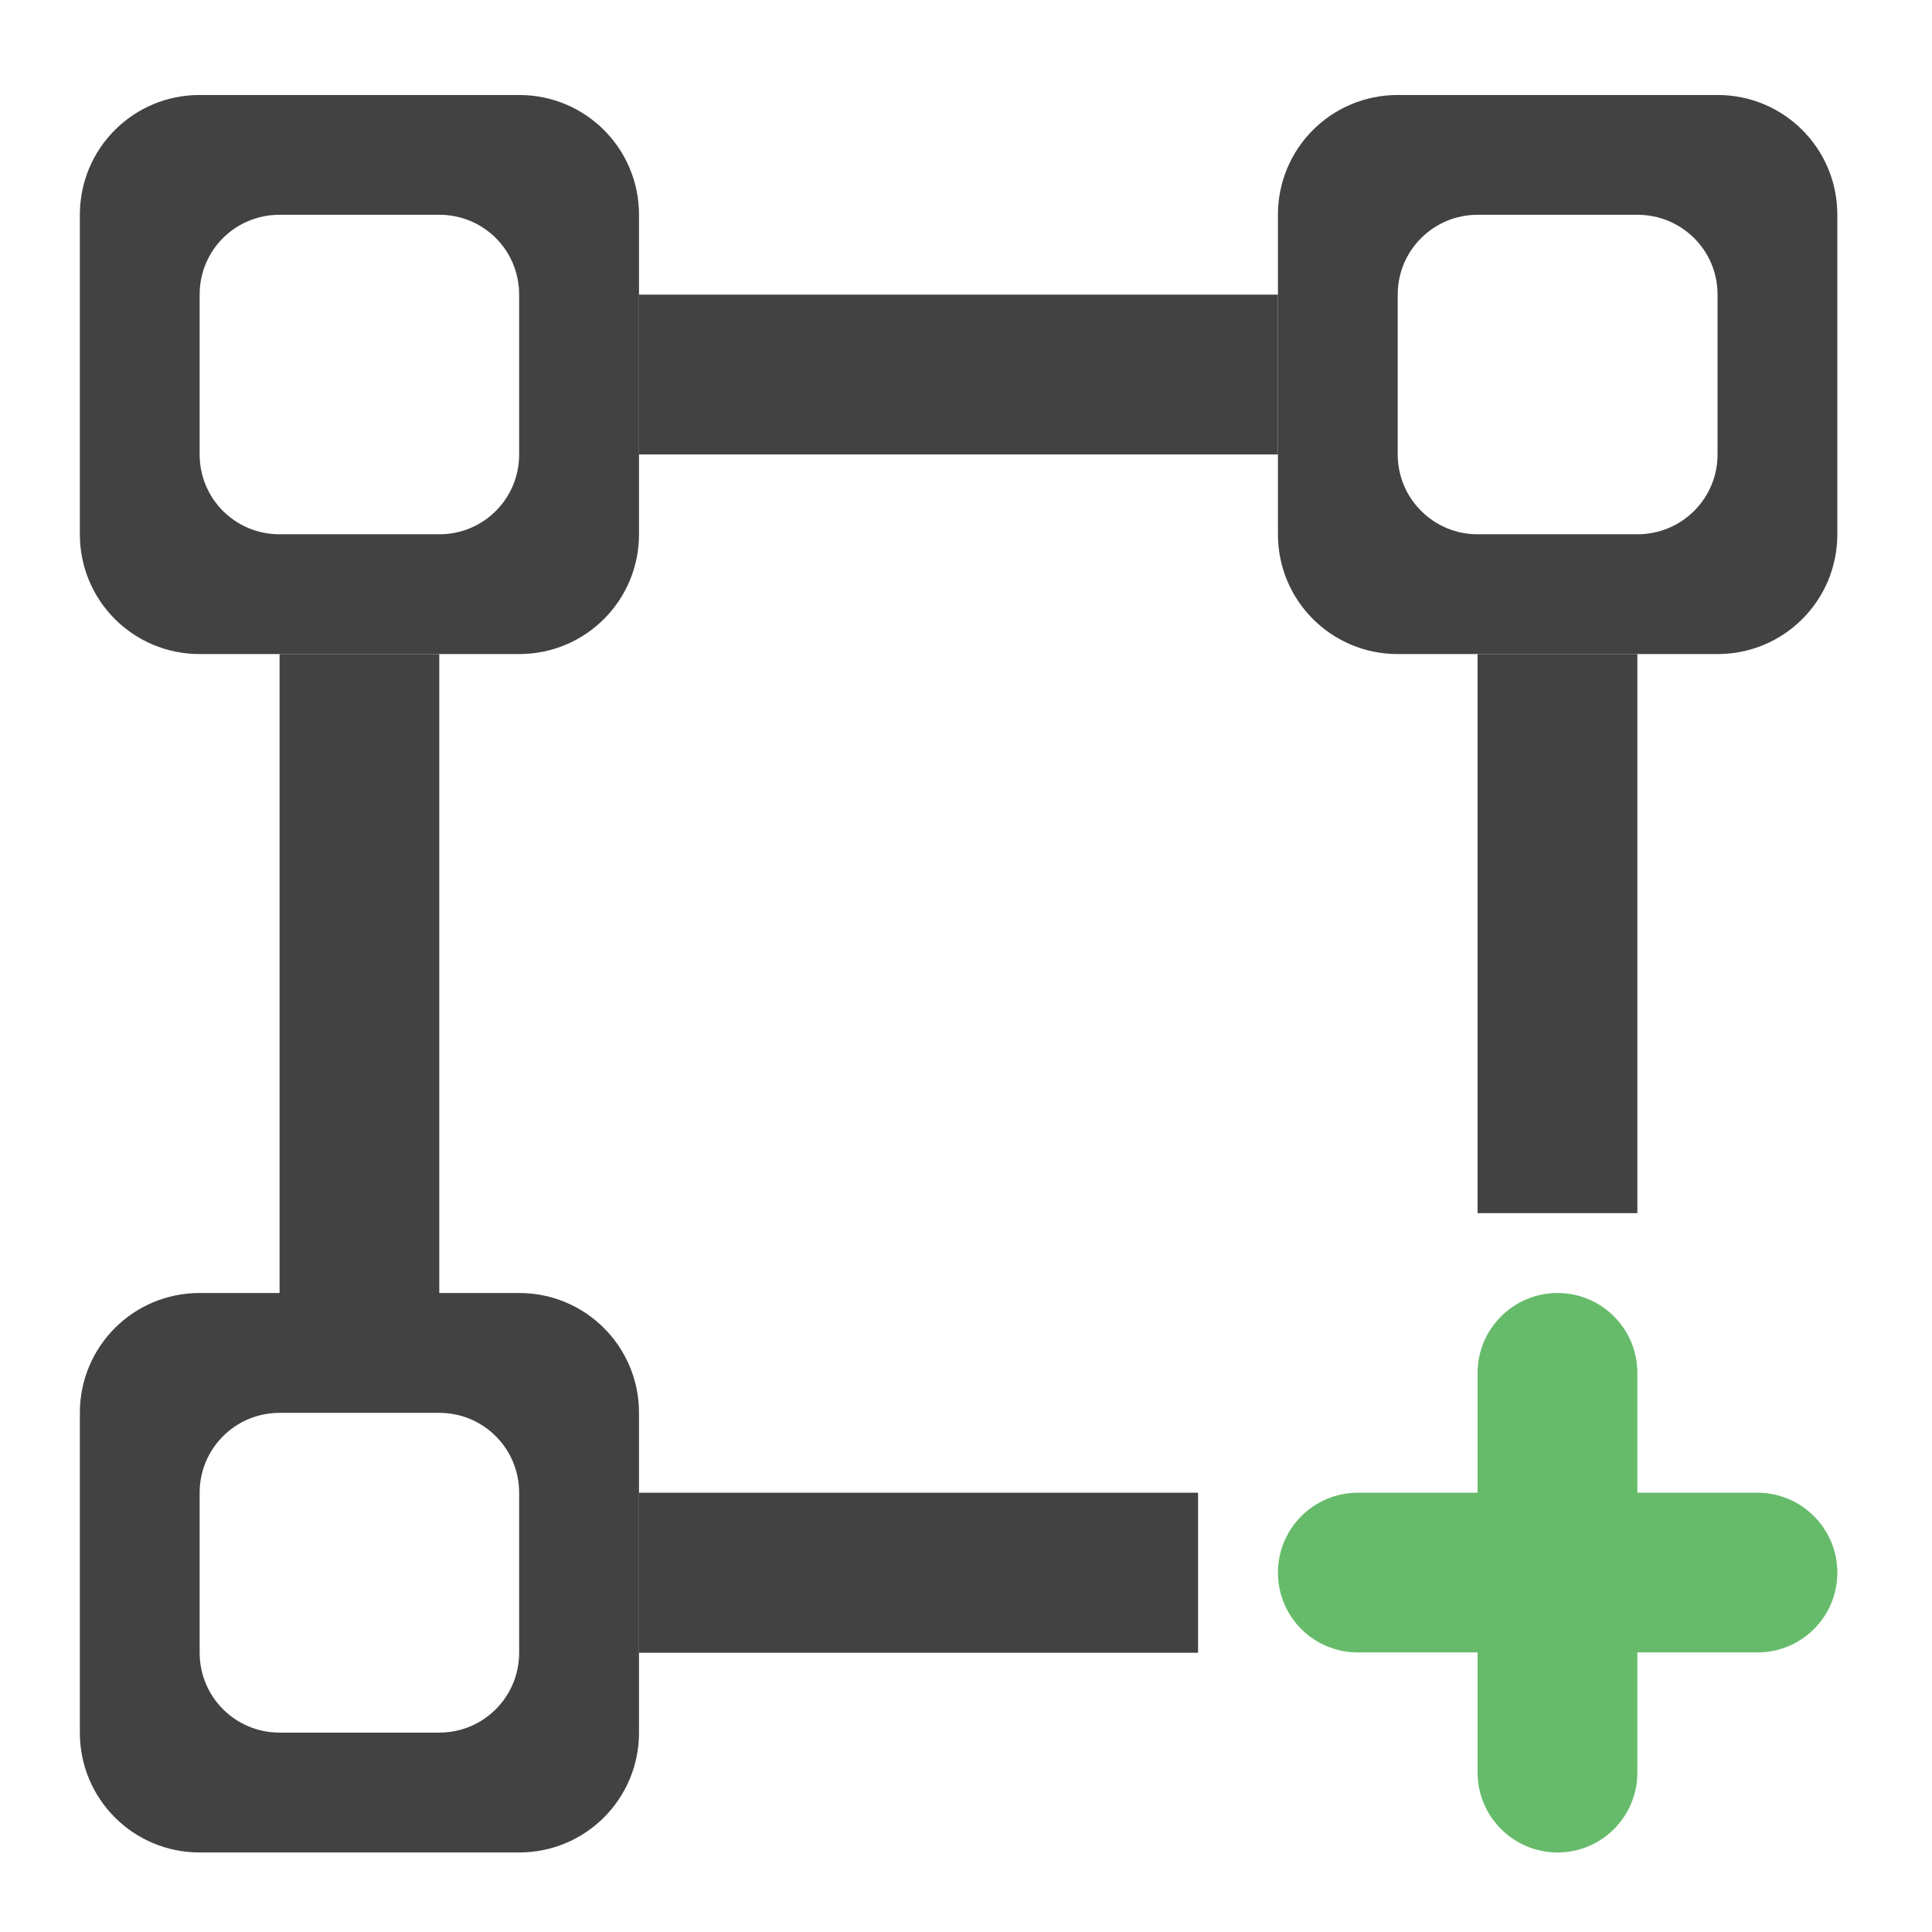 <?xml version="1.0" encoding="UTF-8"?>
<svg xmlns="http://www.w3.org/2000/svg" xmlns:xlink="http://www.w3.org/1999/xlink" width="24pt" height="24pt" viewBox="0 0 24 24" version="1.1">
<g id="surface1">
<path style=" stroke:none;fill-rule:nonzero;fill:rgb(25.882%,25.882%,25.882%);fill-opacity:1;" d="M 2.48 16.062 C 1.656 16.062 0.992 16.727 0.992 17.551 L 0.992 21.523 C 0.992 22.348 1.656 23.012 2.48 23.012 L 6.449 23.012 C 7.273 23.012 7.938 22.348 7.938 21.523 L 7.938 17.551 C 7.938 16.727 7.273 16.062 6.449 16.062 Z M 3.473 17.551 L 5.457 17.551 C 6.008 17.551 6.449 17.996 6.449 18.543 L 6.449 20.531 C 6.449 21.078 6.008 21.523 5.457 21.523 L 3.473 21.523 C 2.922 21.523 2.48 21.078 2.48 20.531 L 2.48 18.543 C 2.48 17.996 2.922 17.551 3.473 17.551 Z M 3.473 17.551 "/>
<path style=" stroke:none;fill-rule:nonzero;fill:rgb(25.882%,25.882%,25.882%);fill-opacity:1;" d="M 2.48 1.18 C 1.656 1.18 0.992 1.844 0.992 2.668 L 0.992 6.637 C 0.992 7.461 1.656 8.125 2.48 8.125 L 6.449 8.125 C 7.273 8.125 7.938 7.461 7.938 6.637 L 7.938 2.668 C 7.938 1.844 7.273 1.18 6.449 1.18 Z M 3.473 2.668 L 5.457 2.668 C 6.008 2.668 6.449 3.109 6.449 3.66 L 6.449 5.645 C 6.449 6.195 6.008 6.637 5.457 6.637 L 3.473 6.637 C 2.922 6.637 2.48 6.195 2.48 5.645 L 2.48 3.66 C 2.48 3.109 2.922 2.668 3.473 2.668 Z M 3.473 2.668 "/>
<path style=" stroke:none;fill-rule:nonzero;fill:rgb(25.882%,25.882%,25.882%);fill-opacity:1;" d="M 17.363 1.18 C 16.539 1.18 15.875 1.844 15.875 2.668 L 15.875 6.637 C 15.875 7.461 16.539 8.125 17.363 8.125 L 21.336 8.125 C 22.16 8.125 22.824 7.461 22.824 6.637 L 22.824 2.668 C 22.824 1.844 22.16 1.18 21.336 1.18 Z M 18.355 2.668 L 20.34 2.668 C 20.891 2.668 21.336 3.109 21.336 3.66 L 21.336 5.645 C 21.336 6.195 20.891 6.637 20.34 6.637 L 18.355 6.637 C 17.809 6.637 17.363 6.195 17.363 5.645 L 17.363 3.66 C 17.363 3.109 17.809 2.668 18.355 2.668 Z M 18.355 2.668 "/>
<path style=" stroke:none;fill-rule:nonzero;fill:rgb(25.882%,25.882%,25.882%);fill-opacity:1;" d="M 9.922 3.66 L 7.938 3.66 L 7.938 5.645 L 15.875 5.645 L 15.875 3.66 Z M 9.922 3.66 "/>
<path style=" stroke:none;fill-rule:nonzero;fill:rgb(25.882%,25.882%,25.882%);fill-opacity:1;" d="M 3.473 8.125 L 5.457 8.125 L 5.457 16.559 L 3.473 16.559 Z M 3.473 8.125 "/>
<path style=" stroke:none;fill-rule:nonzero;fill:rgb(25.882%,25.882%,25.882%);fill-opacity:1;" d="M 18.355 8.125 L 20.34 8.125 L 20.34 15.07 L 18.355 15.07 Z M 18.355 8.125 "/>
<path style=" stroke:none;fill-rule:nonzero;fill:rgb(25.882%,25.882%,25.882%);fill-opacity:1;" d="M 7.938 20.531 L 7.938 18.543 L 14.883 18.543 L 14.883 20.531 Z M 7.938 20.531 "/>
<path style=" stroke:none;fill-rule:nonzero;fill:rgb(40%,73.333%,41.569%);fill-opacity:1;" d="M 19.348 16.062 C 18.801 16.062 18.355 16.508 18.355 17.055 L 18.355 18.543 L 16.867 18.543 C 16.32 18.543 15.875 18.988 15.875 19.535 C 15.875 20.086 16.32 20.527 16.867 20.527 L 18.355 20.527 L 18.355 22.02 C 18.355 22.566 18.801 23.012 19.348 23.012 C 19.898 23.012 20.34 22.566 20.34 22.02 L 20.34 20.527 L 21.832 20.527 C 22.379 20.527 22.824 20.086 22.824 19.535 C 22.824 18.988 22.379 18.543 21.832 18.543 L 20.34 18.543 L 20.34 17.055 C 20.34 16.508 19.898 16.062 19.348 16.062 Z M 19.348 16.062 "/>
</g>
</svg>
